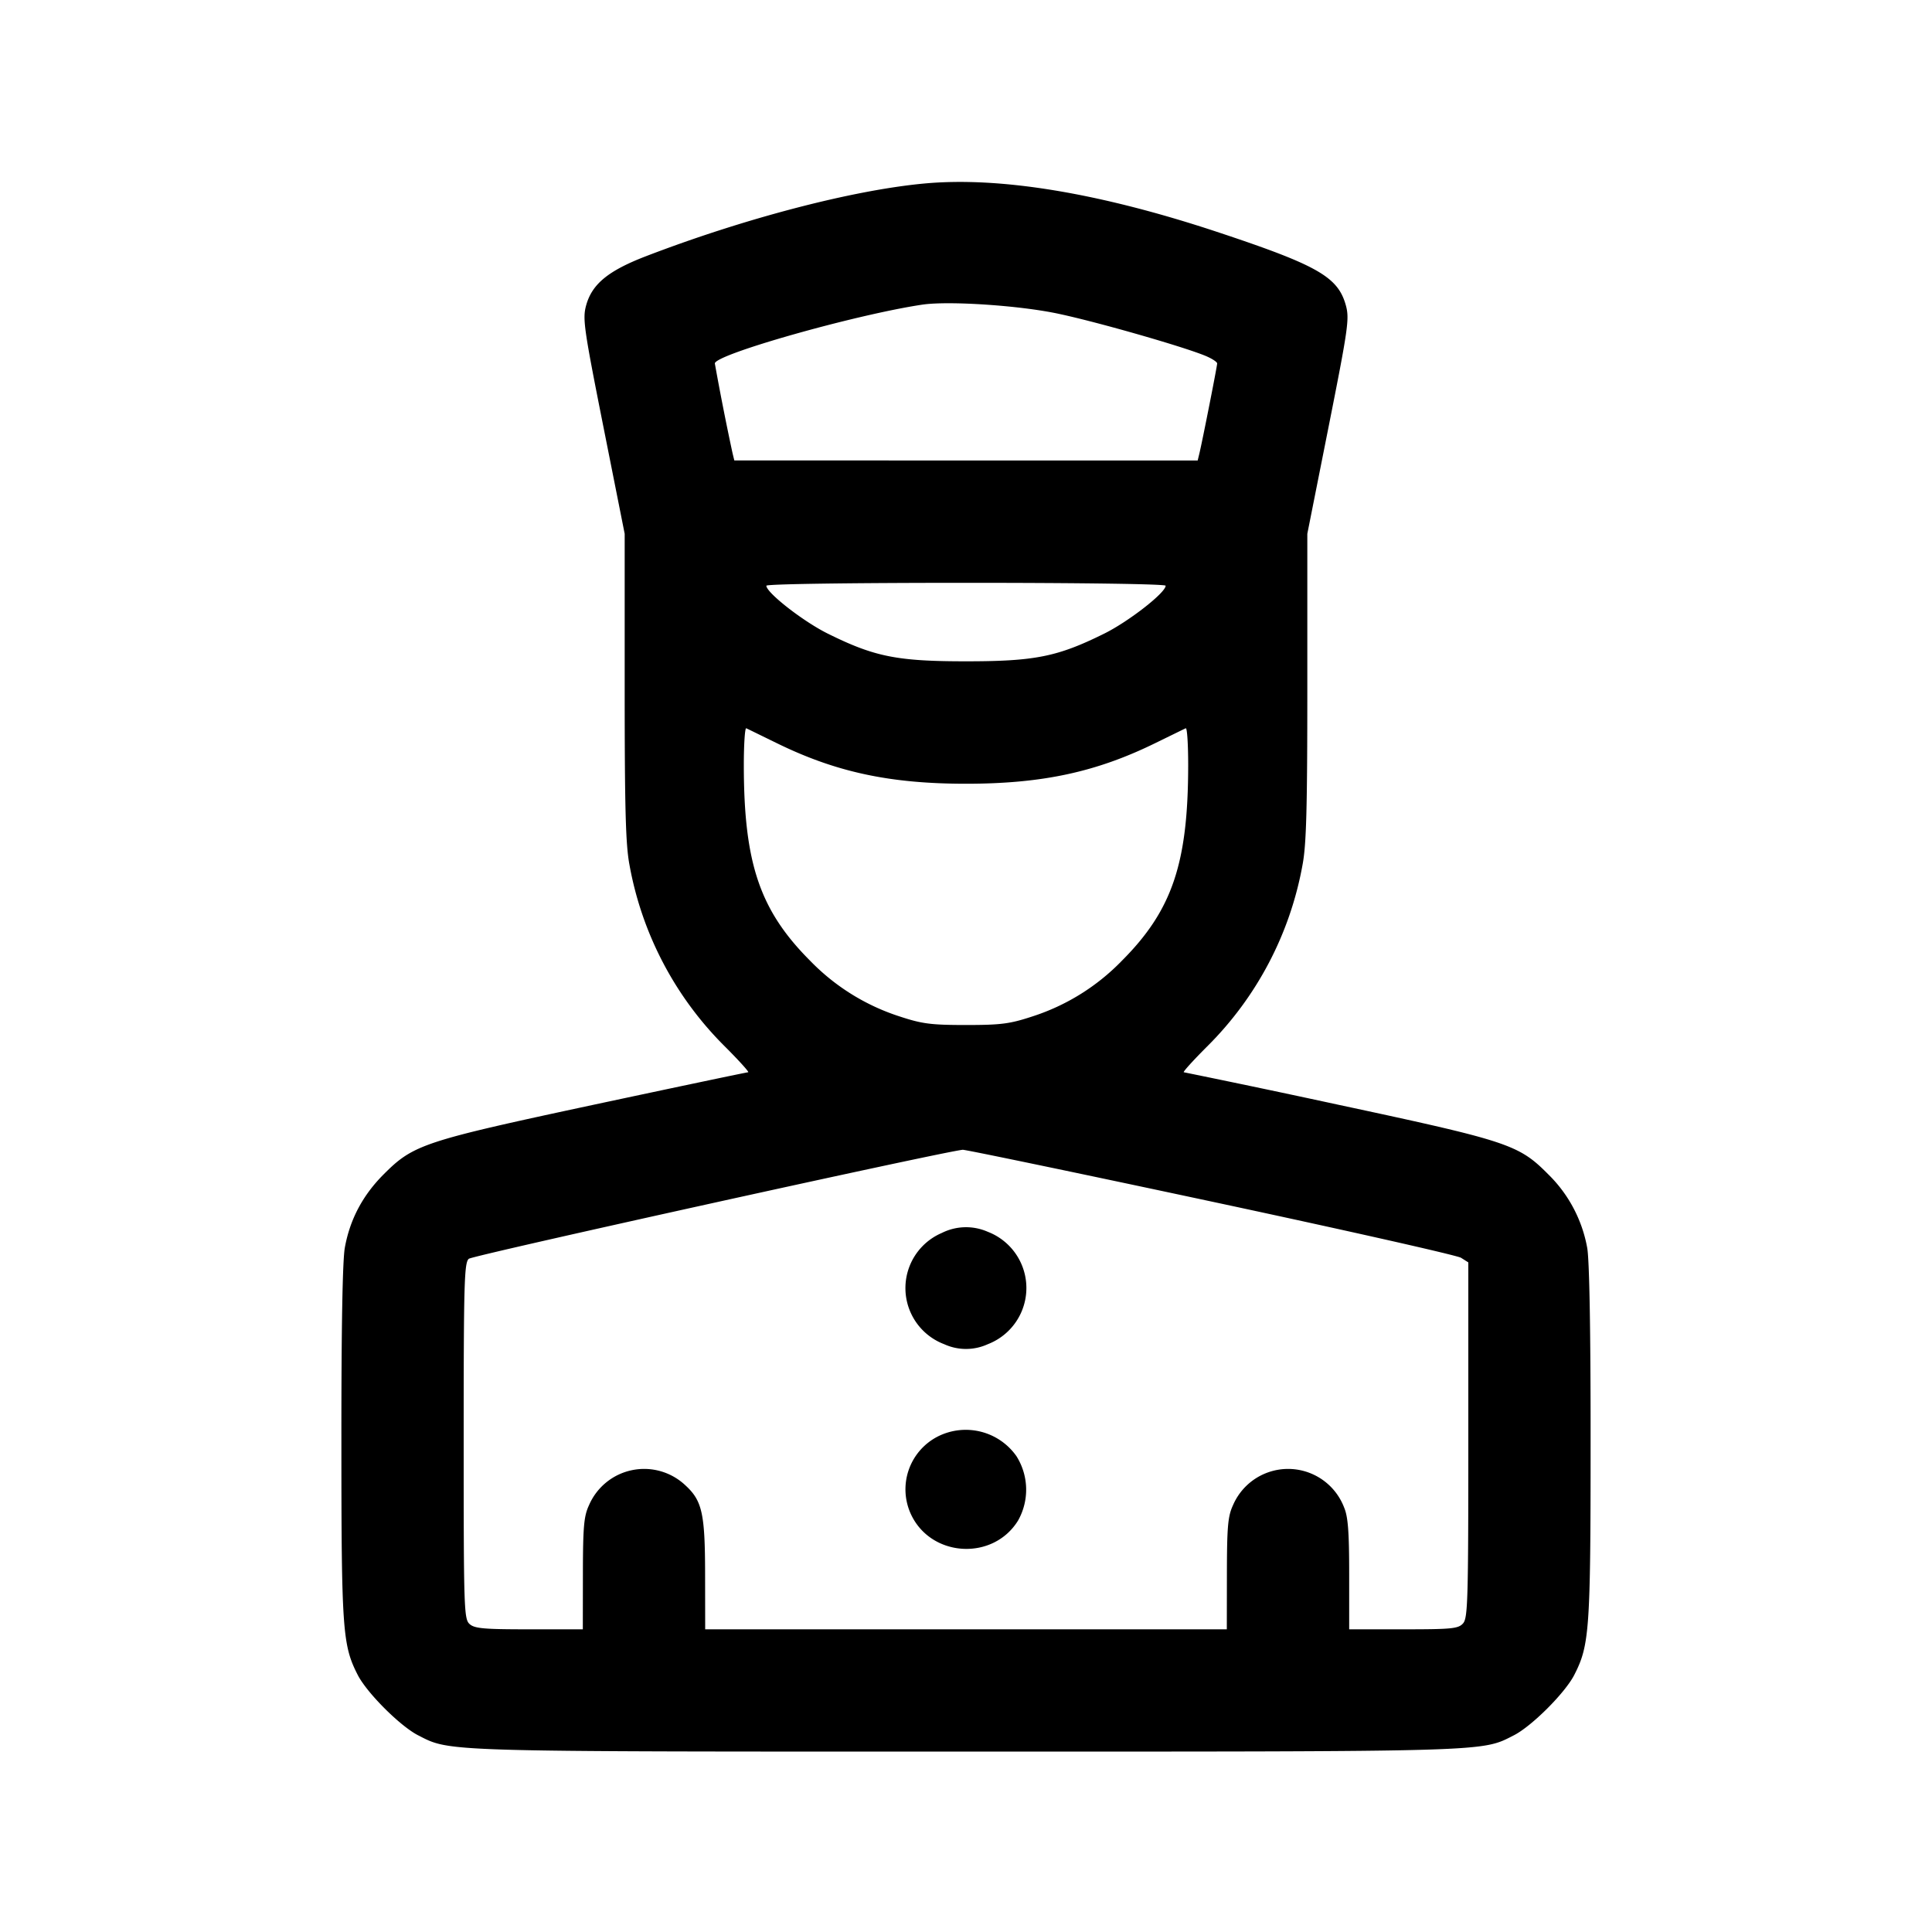 <svg xmlns="http://www.w3.org/2000/svg" viewBox="0 0 24 24"><path d="M11.478 2.28c-.896.084-2.233.434-3.454.903-.47.181-.672.347-.744.615-.044.164-.026.287.216 1.505l.264 1.328v1.901c0 1.521.012 1.963.06 2.214A4.24 4.24 0 0 0 9.005 13c.176.176.306.32.289.32-.016 0-.877.181-1.912.402-2.124.455-2.246.495-2.617.867-.259.26-.417.557-.481.908-.029.154-.044 1.009-.043 2.42 0 2.331.014 2.52.202 2.888.113.223.529.639.752.752.403.206.253.202 6.805.202s6.402.004 6.805-.202c.223-.113.639-.529.752-.752.188-.368.202-.557.202-2.888.001-1.388-.015-2.267-.042-2.415a1.7 1.7 0 0 0-.483-.913c-.369-.372-.491-.412-2.616-.867a162 162 0 0 0-1.912-.402c-.017 0 .113-.144.289-.32a4.24 4.24 0 0 0 1.185-2.254c.048-.251.06-.693.06-2.214V6.631l.264-1.328c.242-1.218.26-1.341.216-1.505-.097-.358-.346-.501-1.603-.918-1.462-.484-2.698-.688-3.639-.6m1.677 1.619c.496.106 1.55.409 1.821.522.079.033.144.075.144.094 0 .034-.179.941-.22 1.115l-.022.09H9.122L9.1 5.63a33 33 0 0 1-.22-1.115c0-.112 1.752-.608 2.58-.731.33-.048 1.215.011 1.695.115m1.325 3.377c0 .087-.462.447-.767.597-.578.286-.858.342-1.713.342s-1.135-.056-1.713-.342c-.305-.15-.767-.51-.767-.597 0-.021 1.038-.036 2.48-.036s2.48.015 2.48.036M9.64 9.227c.739.364 1.413.509 2.36.509s1.621-.145 2.36-.509c.187-.091.353-.173.37-.18s.03.199.03.46c-.001 1.218-.199 1.802-.824 2.428a2.7 2.7 0 0 1-1.116.693c-.277.091-.387.105-.82.105s-.543-.014-.82-.105a2.7 2.7 0 0 1-1.116-.693c-.625-.626-.823-1.21-.824-2.428 0-.261.014-.468.03-.46.017.007.183.089.37.18m5.4 5.697c1.661.355 3.061.67 3.11.701l.09.057v2.206c0 1.996-.006 2.213-.066 2.279-.059.065-.138.073-.74.073h-.674v-.681c0-.525-.014-.716-.062-.83a.745.745 0 0 0-1.382-.029c-.063.136-.074.265-.075.85l-.001.69H8.76l-.001-.69c-.001-.748-.036-.907-.244-1.098a.746.746 0 0 0-1.199.248c-.063.136-.074.265-.075.85l-.001.69h-.667c-.564 0-.678-.01-.74-.066-.069-.063-.073-.186-.073-2.275 0-1.969.007-2.215.064-2.262.051-.043 5.928-1.339 6.136-1.354.033-.002 1.419.286 3.08.641m-3.34.392a.745.745 0 0 0 .029 1.382.65.65 0 0 0 .542 0 .748.748 0 0 0 0-1.396.67.67 0 0 0-.571.014m-.053 2.53a.737.737 0 0 0-.326.975c.255.527 1.017.567 1.325.069a.78.78 0 0 0-.02-.802.77.77 0 0 0-.979-.242"/></svg>